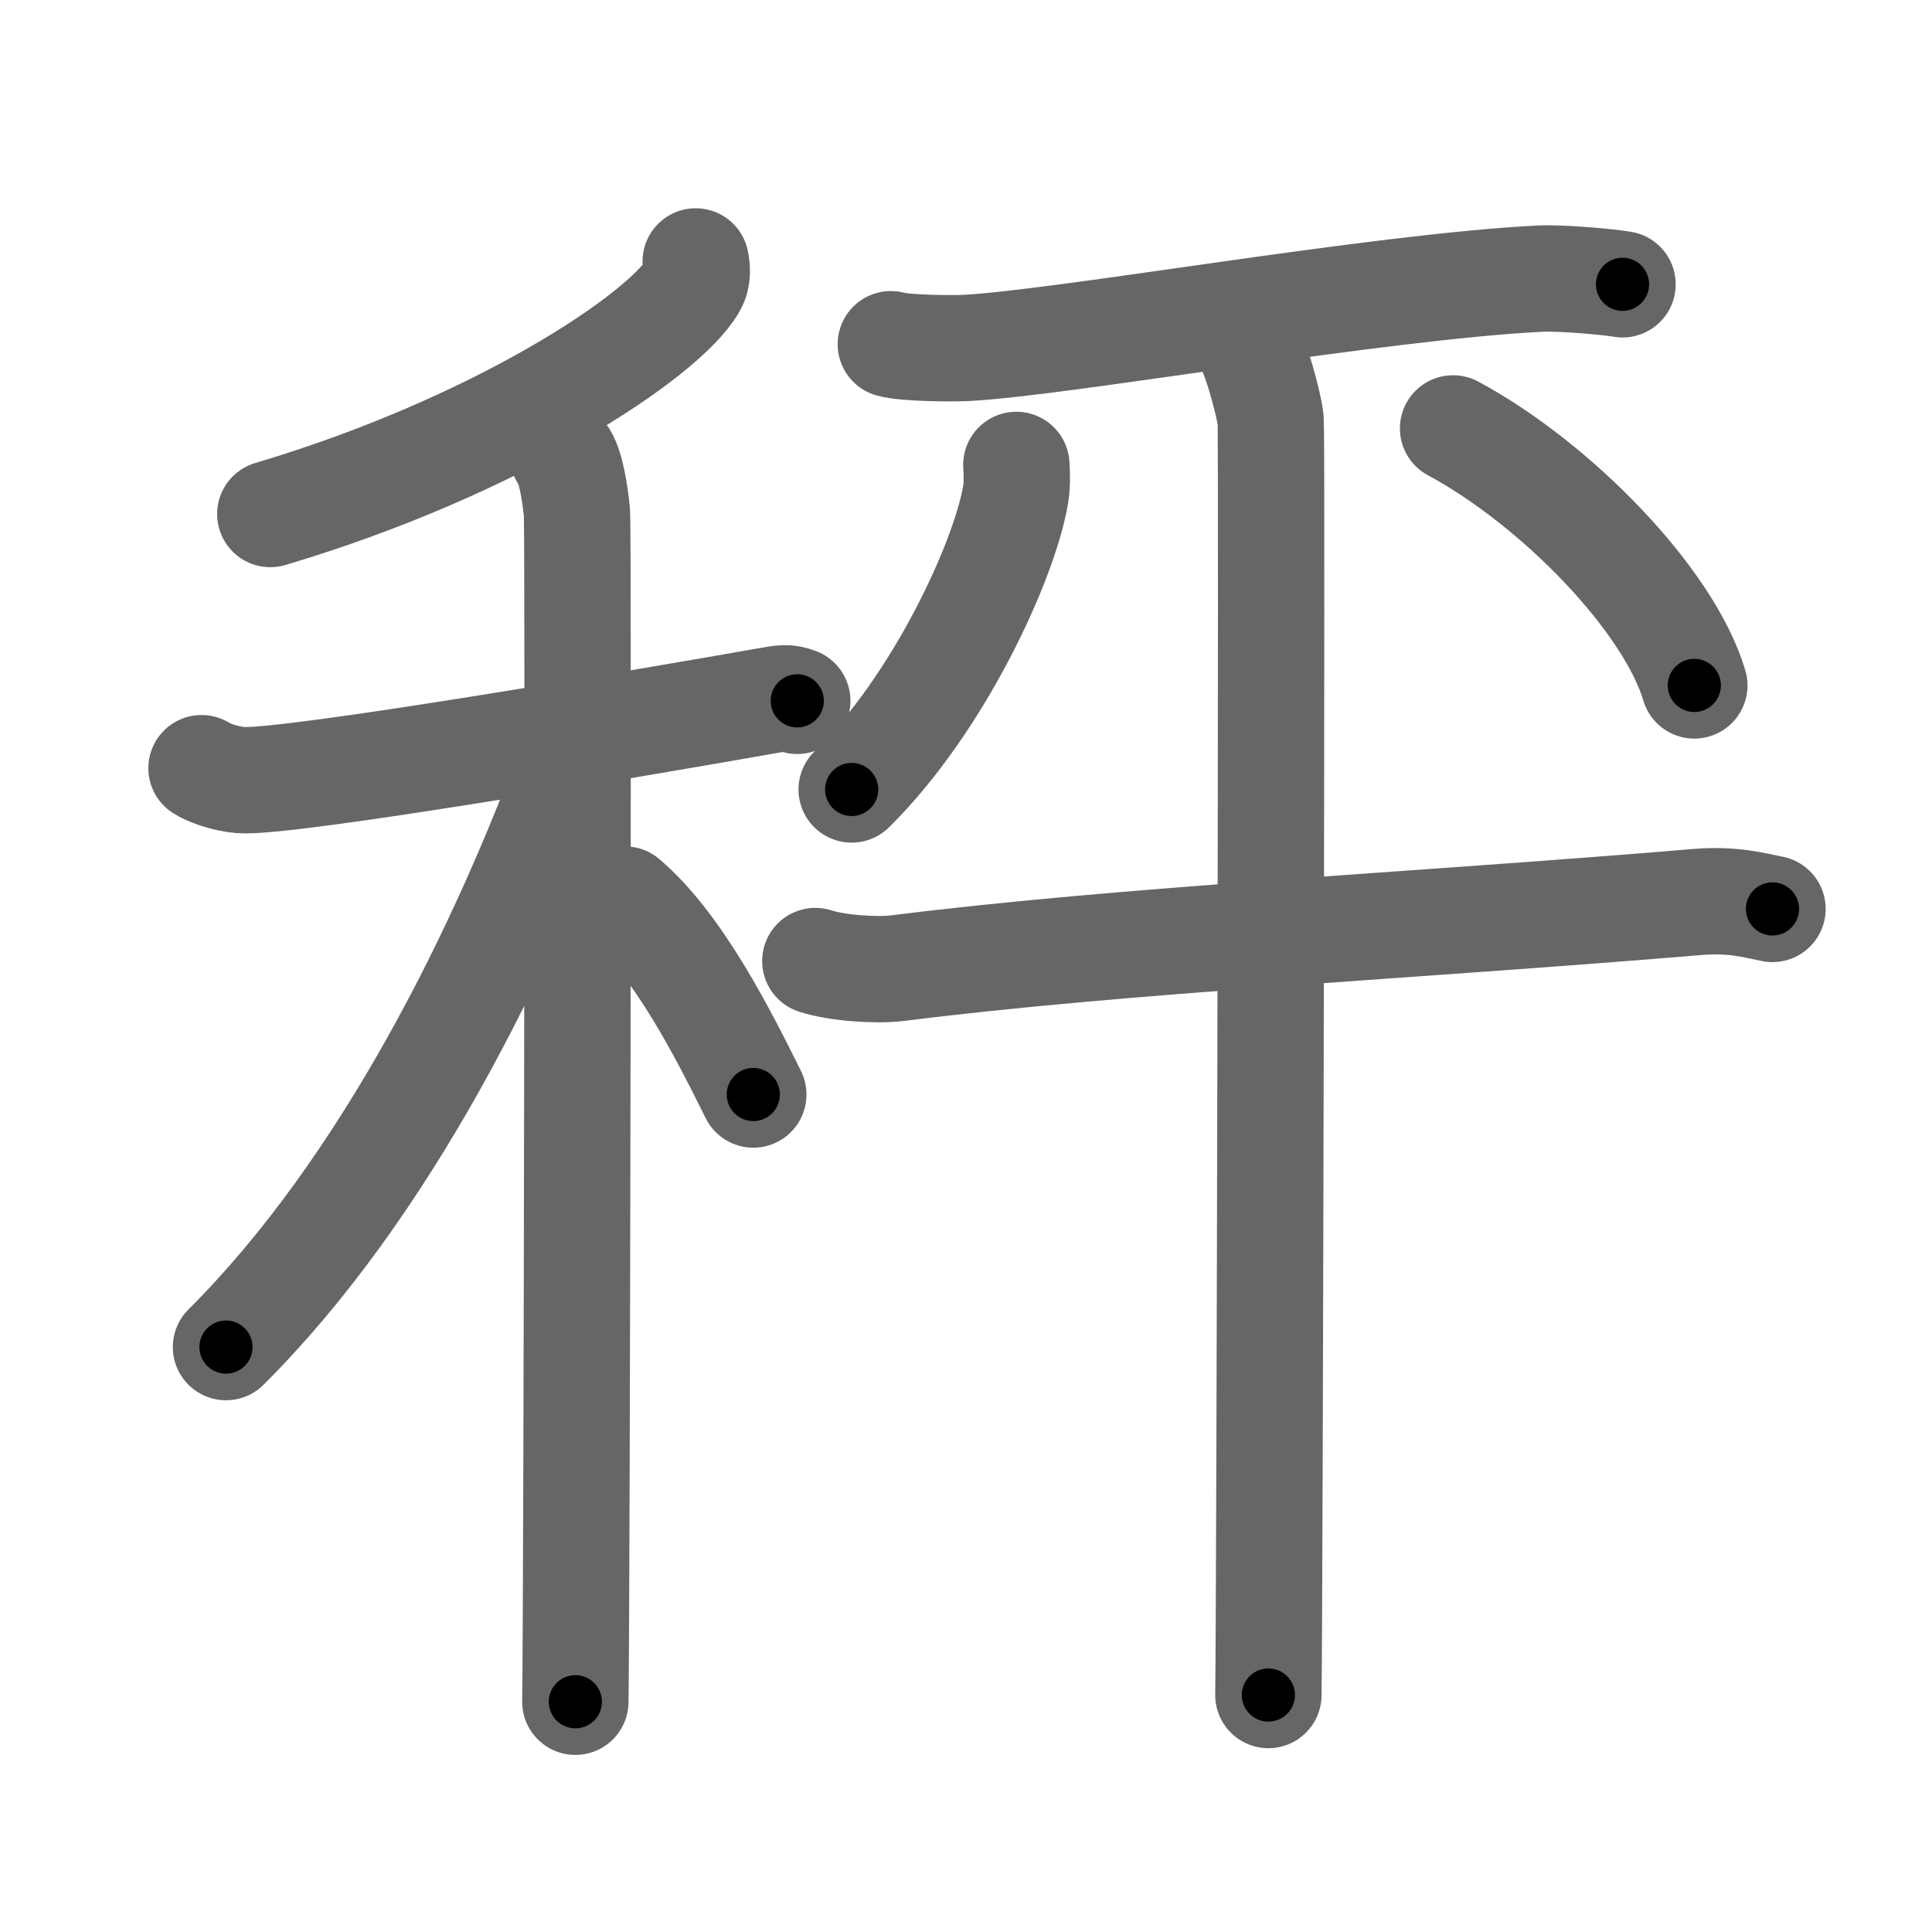 <svg xmlns="http://www.w3.org/2000/svg" width="109" height="109" viewBox="0 0 109 109" id="79e4"><g fill="none" stroke="#666" stroke-width="6" stroke-linecap="round" stroke-linejoin="round"><g><g><g><path d="M39.25,14.75c0.07,0.34,0.14,0.87-0.14,1.35c-1.63,2.84-11.02,9.08-23.86,12.9" /></g><g><path d="M11.37,43.34c0.35,0.23,1.27,0.59,2.19,0.67c2.54,0.22,23.34-3.35,29.69-4.47c0.92-0.16,1.15-0.22,1.73,0" /><path d="M31.75,25.66c0.44,0.5,0.71,2.26,0.8,3.27c0.09,1.01,0,60.79-0.09,67.08" /><path d="M32.43,42.47C28.44,53.46,21.78,67.01,12.75,76" /><path d="M35.25,50.75c3.04,2.57,5.61,7.7,7.25,11" /></g></g><g><g><path d="M50.26,19.42c0.78,0.23,3.46,0.25,4.24,0.21c5.38-0.27,23.2-3.45,32.38-3.91c1.29-0.06,4.01,0.2,4.66,0.32" /></g><path d="M57.34,26.23c0.03,0.43,0.06,1.11-0.05,1.73c-0.63,3.65-4.27,11.67-9.24,16.58" /><path d="M81.98,24.17c5.78,3.11,12.17,9.65,13.61,14.5" /><g><g><path d="M46,54.22c1.21,0.4,3.45,0.55,4.65,0.4c12.9-1.62,28.86-2.37,45.1-3.73c2.01-0.17,3.24,0.19,4.25,0.39" /><path d="M70.35,19.32c0.41,0.47,1.26,3.49,1.34,4.42c0.08,0.93-0.05,66.07-0.13,71.89" /></g></g></g></g></g><g fill="none" stroke="#000" stroke-width="3" stroke-linecap="round" stroke-linejoin="round"><path d="M39.25,14.75c0.07,0.34,0.14,0.87-0.14,1.35c-1.63,2.84-11.02,9.08-23.86,12.9" stroke-dasharray="28.853" stroke-dashoffset="28.853"><animate attributeName="stroke-dashoffset" values="28.853;28.853;0" dur="0.289s" fill="freeze" begin="0s;79e4.click" /></path><path d="M11.37,43.34c0.35,0.23,1.27,0.59,2.19,0.67c2.54,0.22,23.34-3.35,29.69-4.47c0.92-0.16,1.15-0.22,1.73,0" stroke-dasharray="34.108" stroke-dashoffset="34.108"><animate attributeName="stroke-dashoffset" values="34.108" fill="freeze" begin="79e4.click" /><animate attributeName="stroke-dashoffset" values="34.108;34.108;0" keyTimes="0;0.459;1" dur="0.63s" fill="freeze" begin="0s;79e4.click" /></path><path d="M31.75,25.66c0.44,0.5,0.71,2.26,0.8,3.27c0.09,1.01,0,60.79-0.09,67.08" stroke-dasharray="70.479" stroke-dashoffset="70.479"><animate attributeName="stroke-dashoffset" values="70.479" fill="freeze" begin="79e4.click" /><animate attributeName="stroke-dashoffset" values="70.479;70.479;0" keyTimes="0;0.543;1" dur="1.16s" fill="freeze" begin="0s;79e4.click" /></path><path d="M32.43,42.47C28.44,53.46,21.78,67.01,12.75,76" stroke-dasharray="39.17" stroke-dashoffset="39.17"><animate attributeName="stroke-dashoffset" values="39.17" fill="freeze" begin="79e4.click" /><animate attributeName="stroke-dashoffset" values="39.17;39.17;0" keyTimes="0;0.747;1" dur="1.552s" fill="freeze" begin="0s;79e4.click" /></path><path d="M35.25,50.75c3.04,2.57,5.61,7.7,7.25,11" stroke-dasharray="13.257" stroke-dashoffset="13.257"><animate attributeName="stroke-dashoffset" values="13.257" fill="freeze" begin="79e4.click" /><animate attributeName="stroke-dashoffset" values="13.257;13.257;0" keyTimes="0;0.921;1" dur="1.685s" fill="freeze" begin="0s;79e4.click" /></path><path d="M50.26,19.42c0.78,0.23,3.46,0.25,4.24,0.21c5.38-0.27,23.2-3.45,32.38-3.91c1.29-0.06,4.01,0.2,4.66,0.32" stroke-dasharray="41.555" stroke-dashoffset="41.555"><animate attributeName="stroke-dashoffset" values="41.555" fill="freeze" begin="79e4.click" /><animate attributeName="stroke-dashoffset" values="41.555;41.555;0" keyTimes="0;0.802;1" dur="2.101s" fill="freeze" begin="0s;79e4.click" /></path><path d="M57.34,26.23c0.03,0.43,0.06,1.11-0.05,1.73c-0.63,3.65-4.27,11.67-9.24,16.58" stroke-dasharray="20.937" stroke-dashoffset="20.937"><animate attributeName="stroke-dashoffset" values="20.937" fill="freeze" begin="79e4.click" /><animate attributeName="stroke-dashoffset" values="20.937;20.937;0" keyTimes="0;0.91;1" dur="2.31s" fill="freeze" begin="0s;79e4.click" /></path><path d="M81.98,24.17c5.78,3.11,12.17,9.65,13.61,14.5" stroke-dasharray="20.276" stroke-dashoffset="20.276"><animate attributeName="stroke-dashoffset" values="20.276" fill="freeze" begin="79e4.click" /><animate attributeName="stroke-dashoffset" values="20.276;20.276;0" keyTimes="0;0.919;1" dur="2.513s" fill="freeze" begin="0s;79e4.click" /></path><path d="M46,54.22c1.21,0.4,3.45,0.55,4.65,0.4c12.9-1.62,28.86-2.37,45.1-3.73c2.01-0.17,3.24,0.19,4.25,0.39" stroke-dasharray="54.241" stroke-dashoffset="54.241"><animate attributeName="stroke-dashoffset" values="54.241" fill="freeze" begin="79e4.click" /><animate attributeName="stroke-dashoffset" values="54.241;54.241;0" keyTimes="0;0.823;1" dur="3.055s" fill="freeze" begin="0s;79e4.click" /></path><path d="M70.35,19.32c0.41,0.47,1.26,3.49,1.34,4.42c0.08,0.93-0.05,66.07-0.13,71.89" stroke-dasharray="76.533" stroke-dashoffset="76.533"><animate attributeName="stroke-dashoffset" values="76.533" fill="freeze" begin="79e4.click" /><animate attributeName="stroke-dashoffset" values="76.533;76.533;0" keyTimes="0;0.842;1" dur="3.63s" fill="freeze" begin="0s;79e4.click" /></path></g></svg>